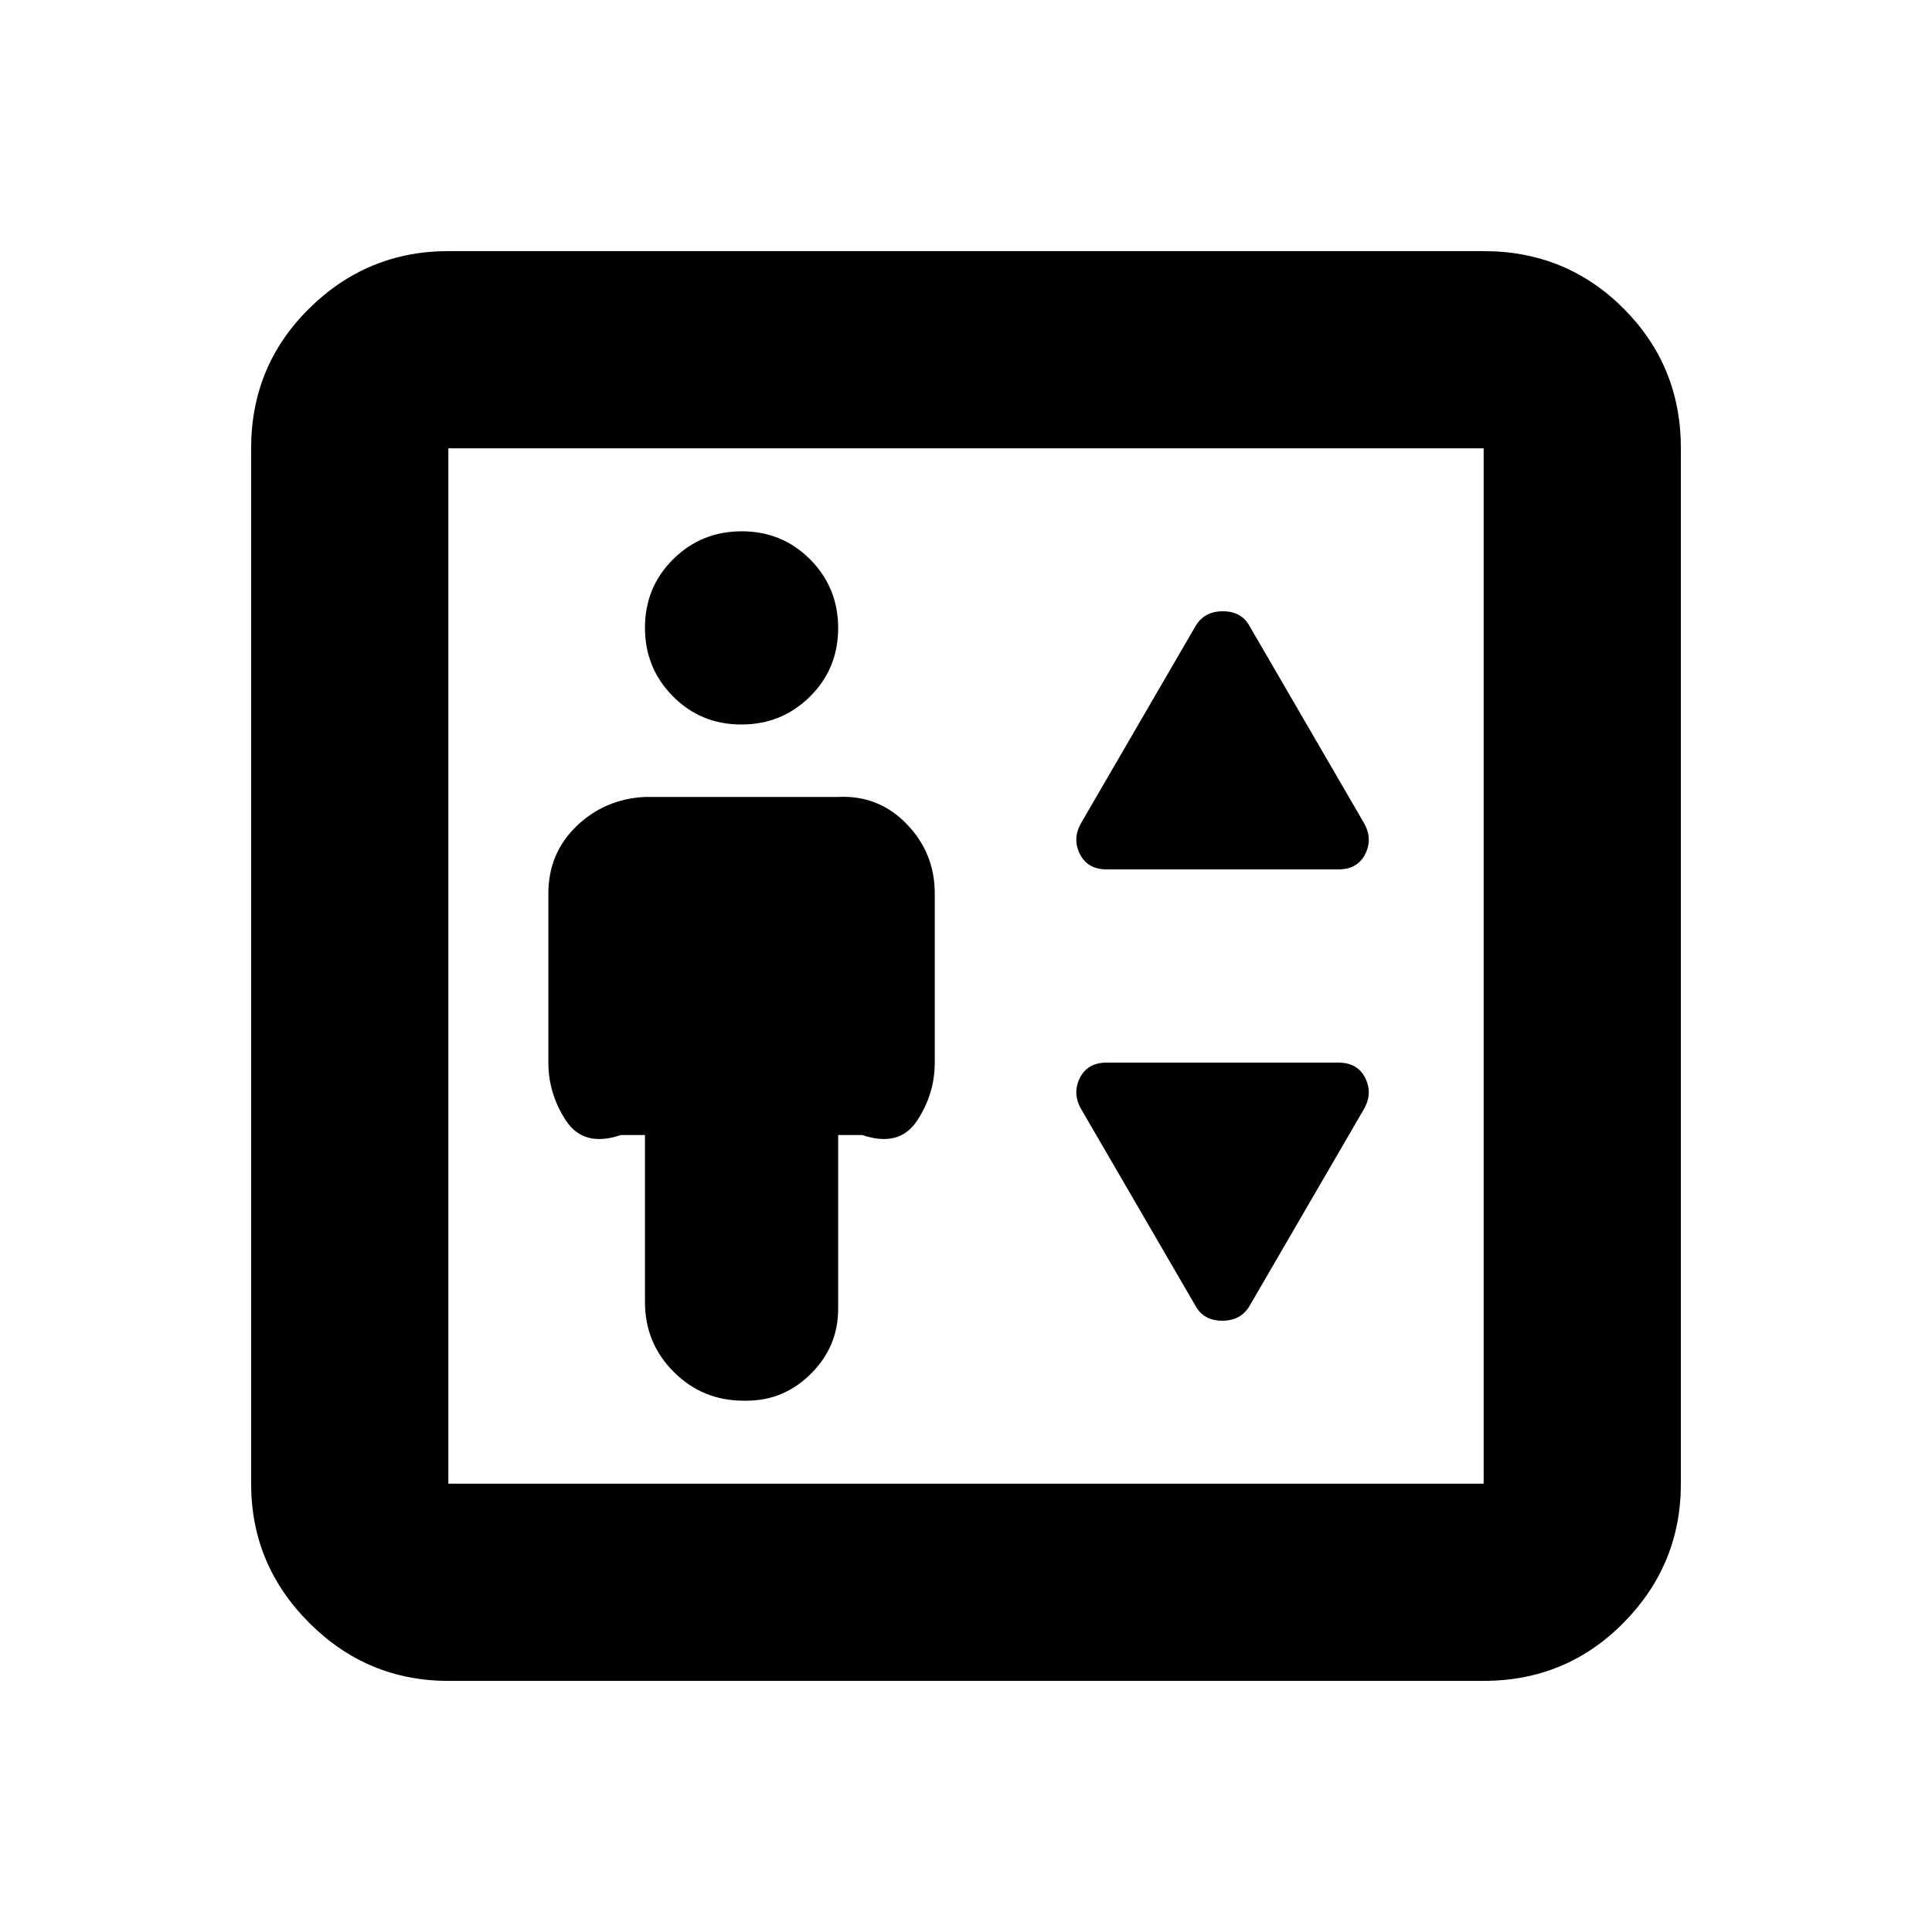 <svg xmlns="http://www.w3.org/2000/svg" height="20" viewBox="0 -960 960 960" width="20"><path d="M320.479-396v82.999q0 20.388 14.306 34.694Q349.092-264 369.479-264h1.391q18.691 0 32.15-13.459t13.459-32.15V-396h12q18.391 6.218 27.195-7.109 8.805-13.326 8.805-28.891v-84q0-20.213-14-34.606-14-14.394-34-13.394h-96q-20 1-34 14.5t-14 33.5v84q0 15.565 8.804 28.891 8.804 13.327 27.196 7.109h12Zm47.887-204q20.113 0 34.113-13.887 14-13.888 14-34 0-20.113-13.888-34.113-13.887-14-34-14-20.112 0-34.112 13.887-14 13.888-14 34 0 20.113 13.887 34.113t34 14Zm181.59 72H665q9.525 0 13.35-7.587 3.824-7.587-.506-15.309l-56.732-97.643q-4.047-7.722-13.493-7.722-9.445 0-13.775 7.722l-56.732 97.643q-4.33 7.722-.506 15.309 3.825 7.587 13.35 7.587Zm71.156 216.539 56.732-97.643q4.33-7.722.506-15.309Q674.525-432 665-432H549.956q-9.525 0-13.35 7.587-3.824 7.587.506 15.309l56.732 97.643q4.047 7.722 13.493 7.722 9.445 0 13.775-7.722ZM222.783-124.782q-40.305 0-69.153-28.848-28.848-28.848-28.848-69.153v-514.434q0-41.005 28.848-69.503 28.848-28.498 69.153-28.498h514.434q41.005 0 69.503 28.498 28.498 28.498 28.498 69.503v514.434q0 40.305-28.498 69.153-28.498 28.848-69.503 28.848H222.783Zm0-98.001h514.434v-514.434H222.783v514.434Zm0 0v-514.434 514.434Z"/></svg>